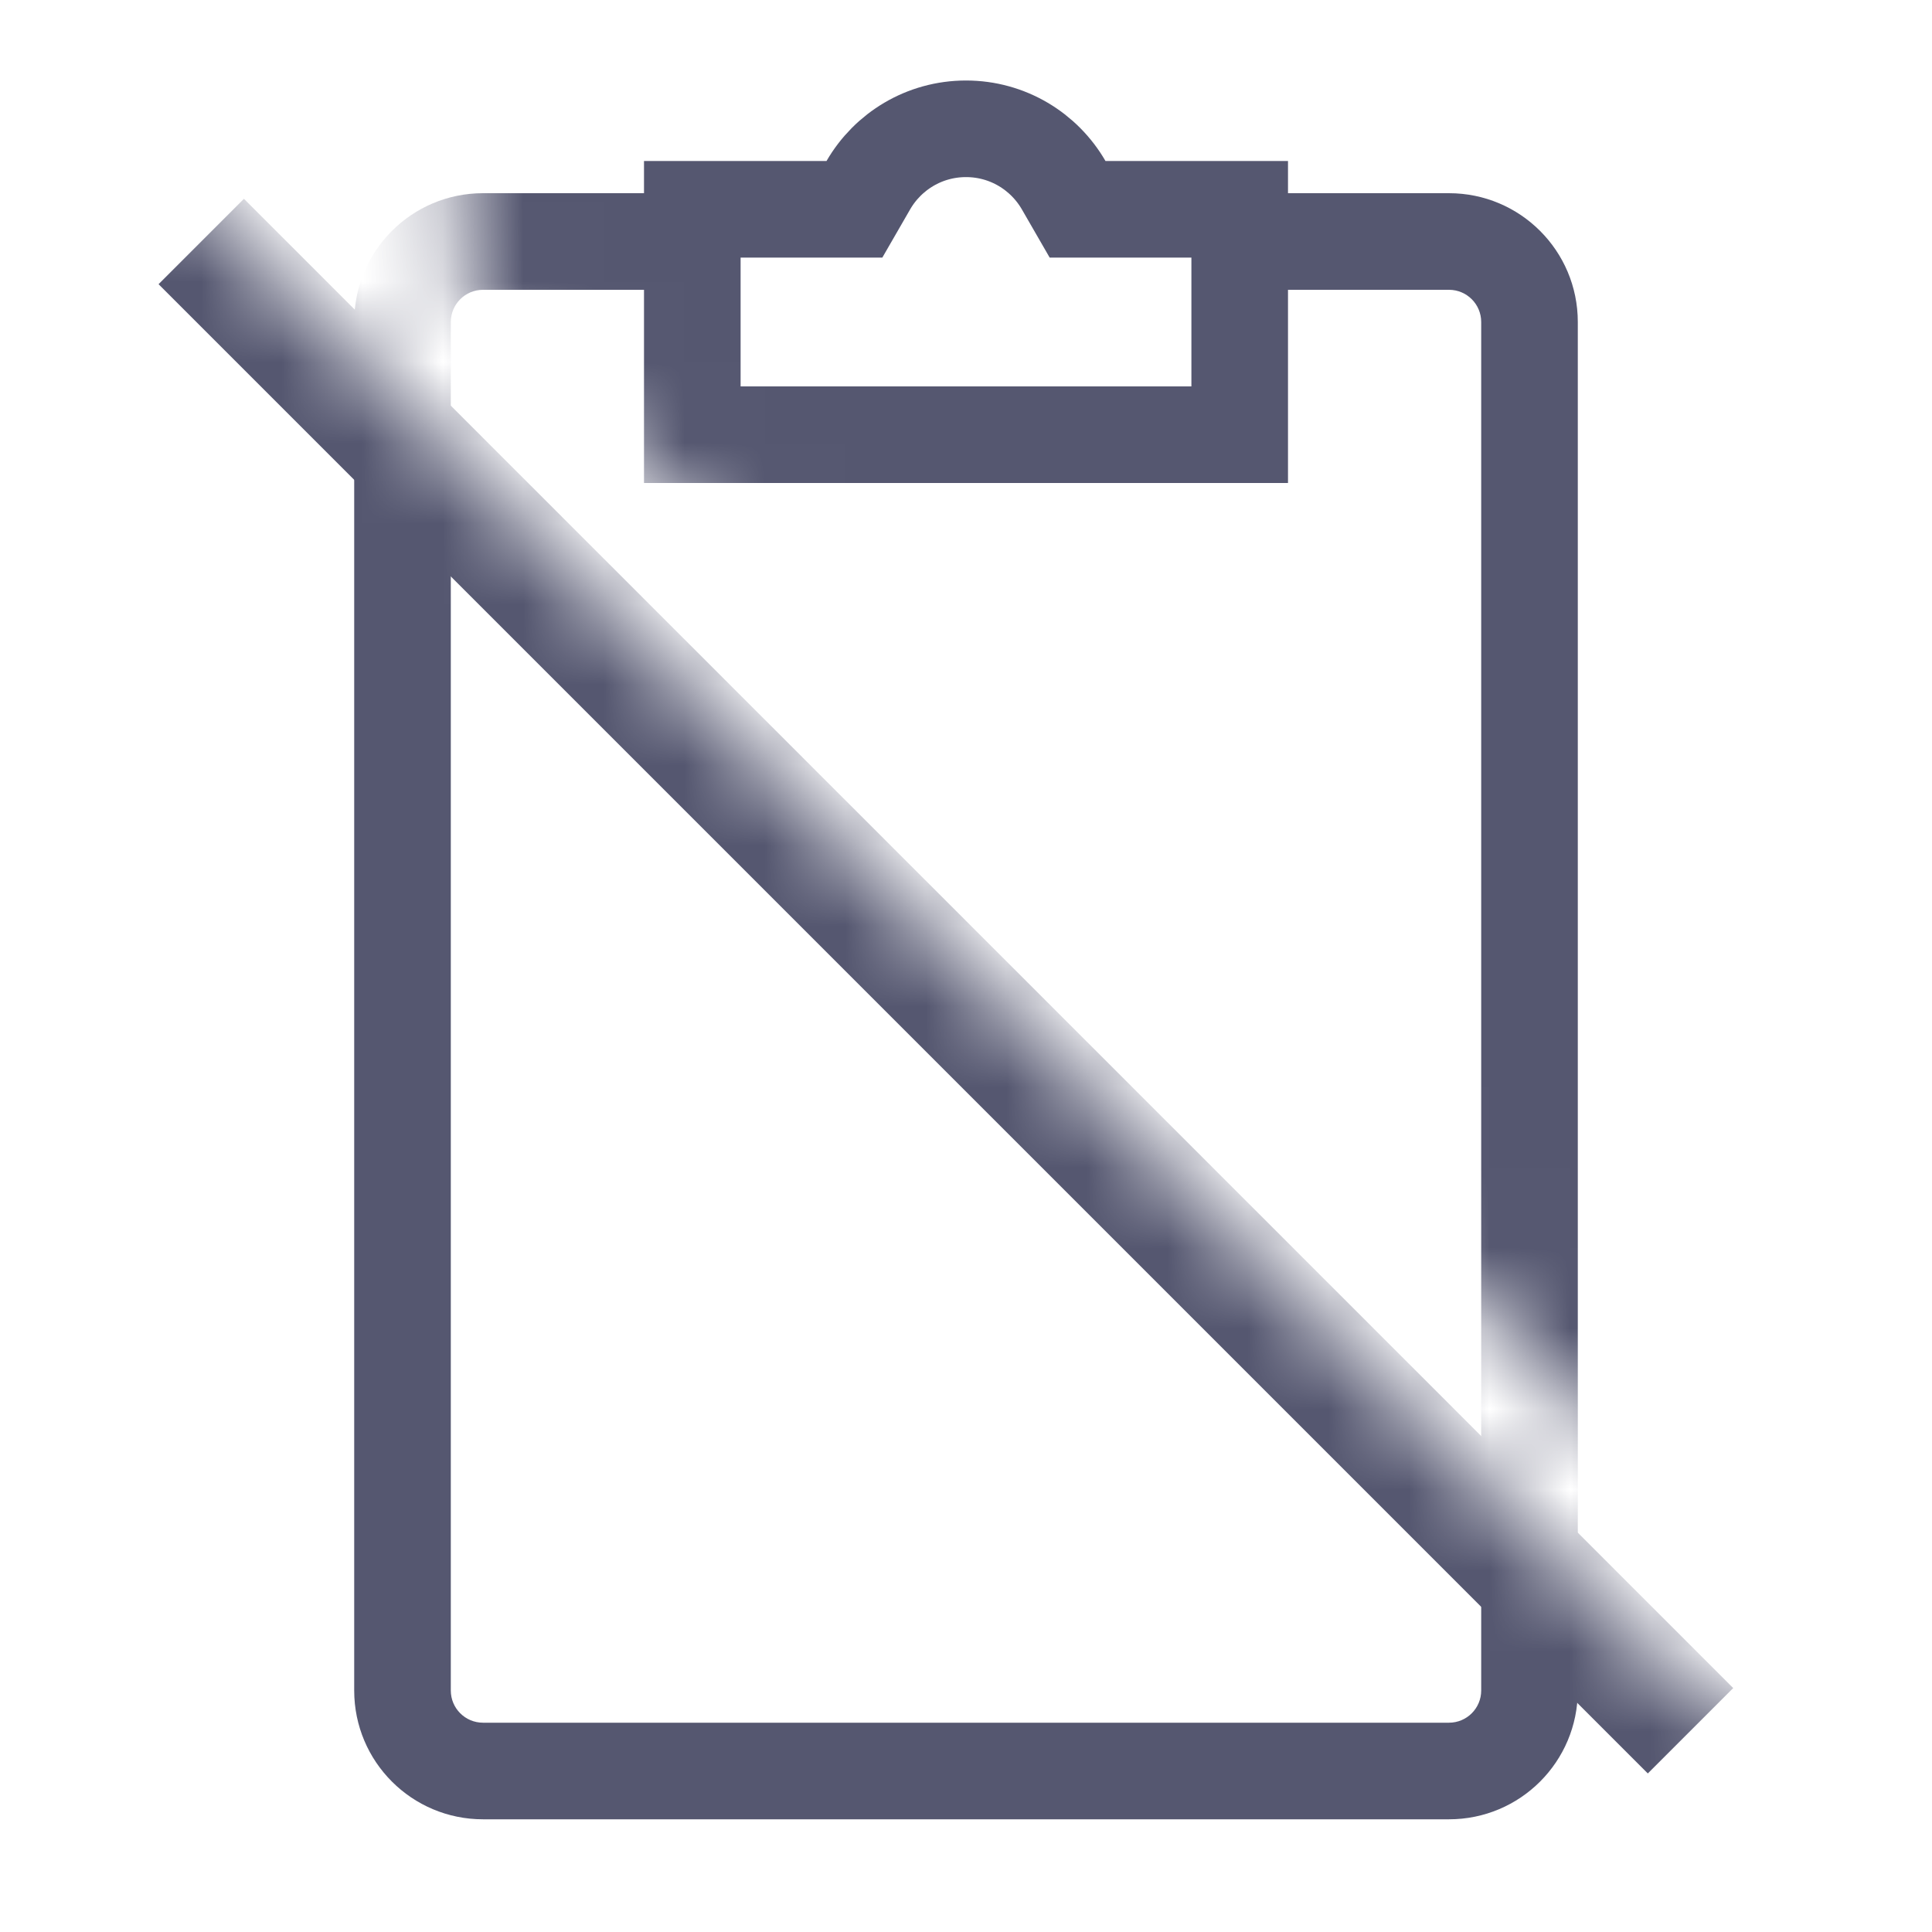 <svg width="24" height="24" viewBox="0 0 24 24" fill="none" xmlns="http://www.w3.org/2000/svg">
<mask id="mask0_402_13867" style="mask-type:alpha" maskUnits="userSpaceOnUse" x="0" y="0" width="24" height="24">
<path d="M21.503 21.5L0.003 0L0 24H24V0H5.698V3.576L22.645 20.523L21.503 21.5Z" fill="white"/>
</mask>
<g mask="url(#mask0_402_13867)">
<path d="M2.5 3L21 21.5" stroke="#555770" stroke-width="1.5"/>
<path d="M6 22.6L18 22.6L18 21.4L6 21.4L6 22.6ZM19.6 21L19.6 4L18.4 4L18.4 21L19.6 21ZM4.4 4L4.4 21L5.6 21L5.6 4L4.4 4ZM18 2.4L15.5 2.4L15.5 3.6L18 3.6L18 2.4ZM8.5 2.4L6 2.4L6 3.6L8.5 3.6L8.5 2.4ZM19.6 4C19.6 3.116 18.884 2.4 18 2.4L18 3.6C18.221 3.6 18.4 3.779 18.4 4L19.6 4ZM18 22.6C18.884 22.6 19.6 21.884 19.6 21L18.4 21C18.4 21.221 18.221 21.4 18 21.4L18 22.6ZM6 21.4C5.779 21.4 5.6 21.221 5.6 21L4.4 21C4.4 21.884 5.116 22.6 6 22.6L6 21.4ZM5.6 4C5.6 3.779 5.779 3.6 6 3.6L6 2.4C5.116 2.4 4.4 3.116 4.4 4L5.6 4Z" fill="#555770"/>
<path d="M10.268 2.6H10.614L10.787 2.3C11.03 1.88 11.483 1.6 12 1.6C12.517 1.6 12.97 1.88 13.213 2.3L13.386 2.6H13.732H15.4V5.4H8.6V2.6H10.268Z" stroke="#555770" stroke-width="1.2"/>
</g>
</svg>
